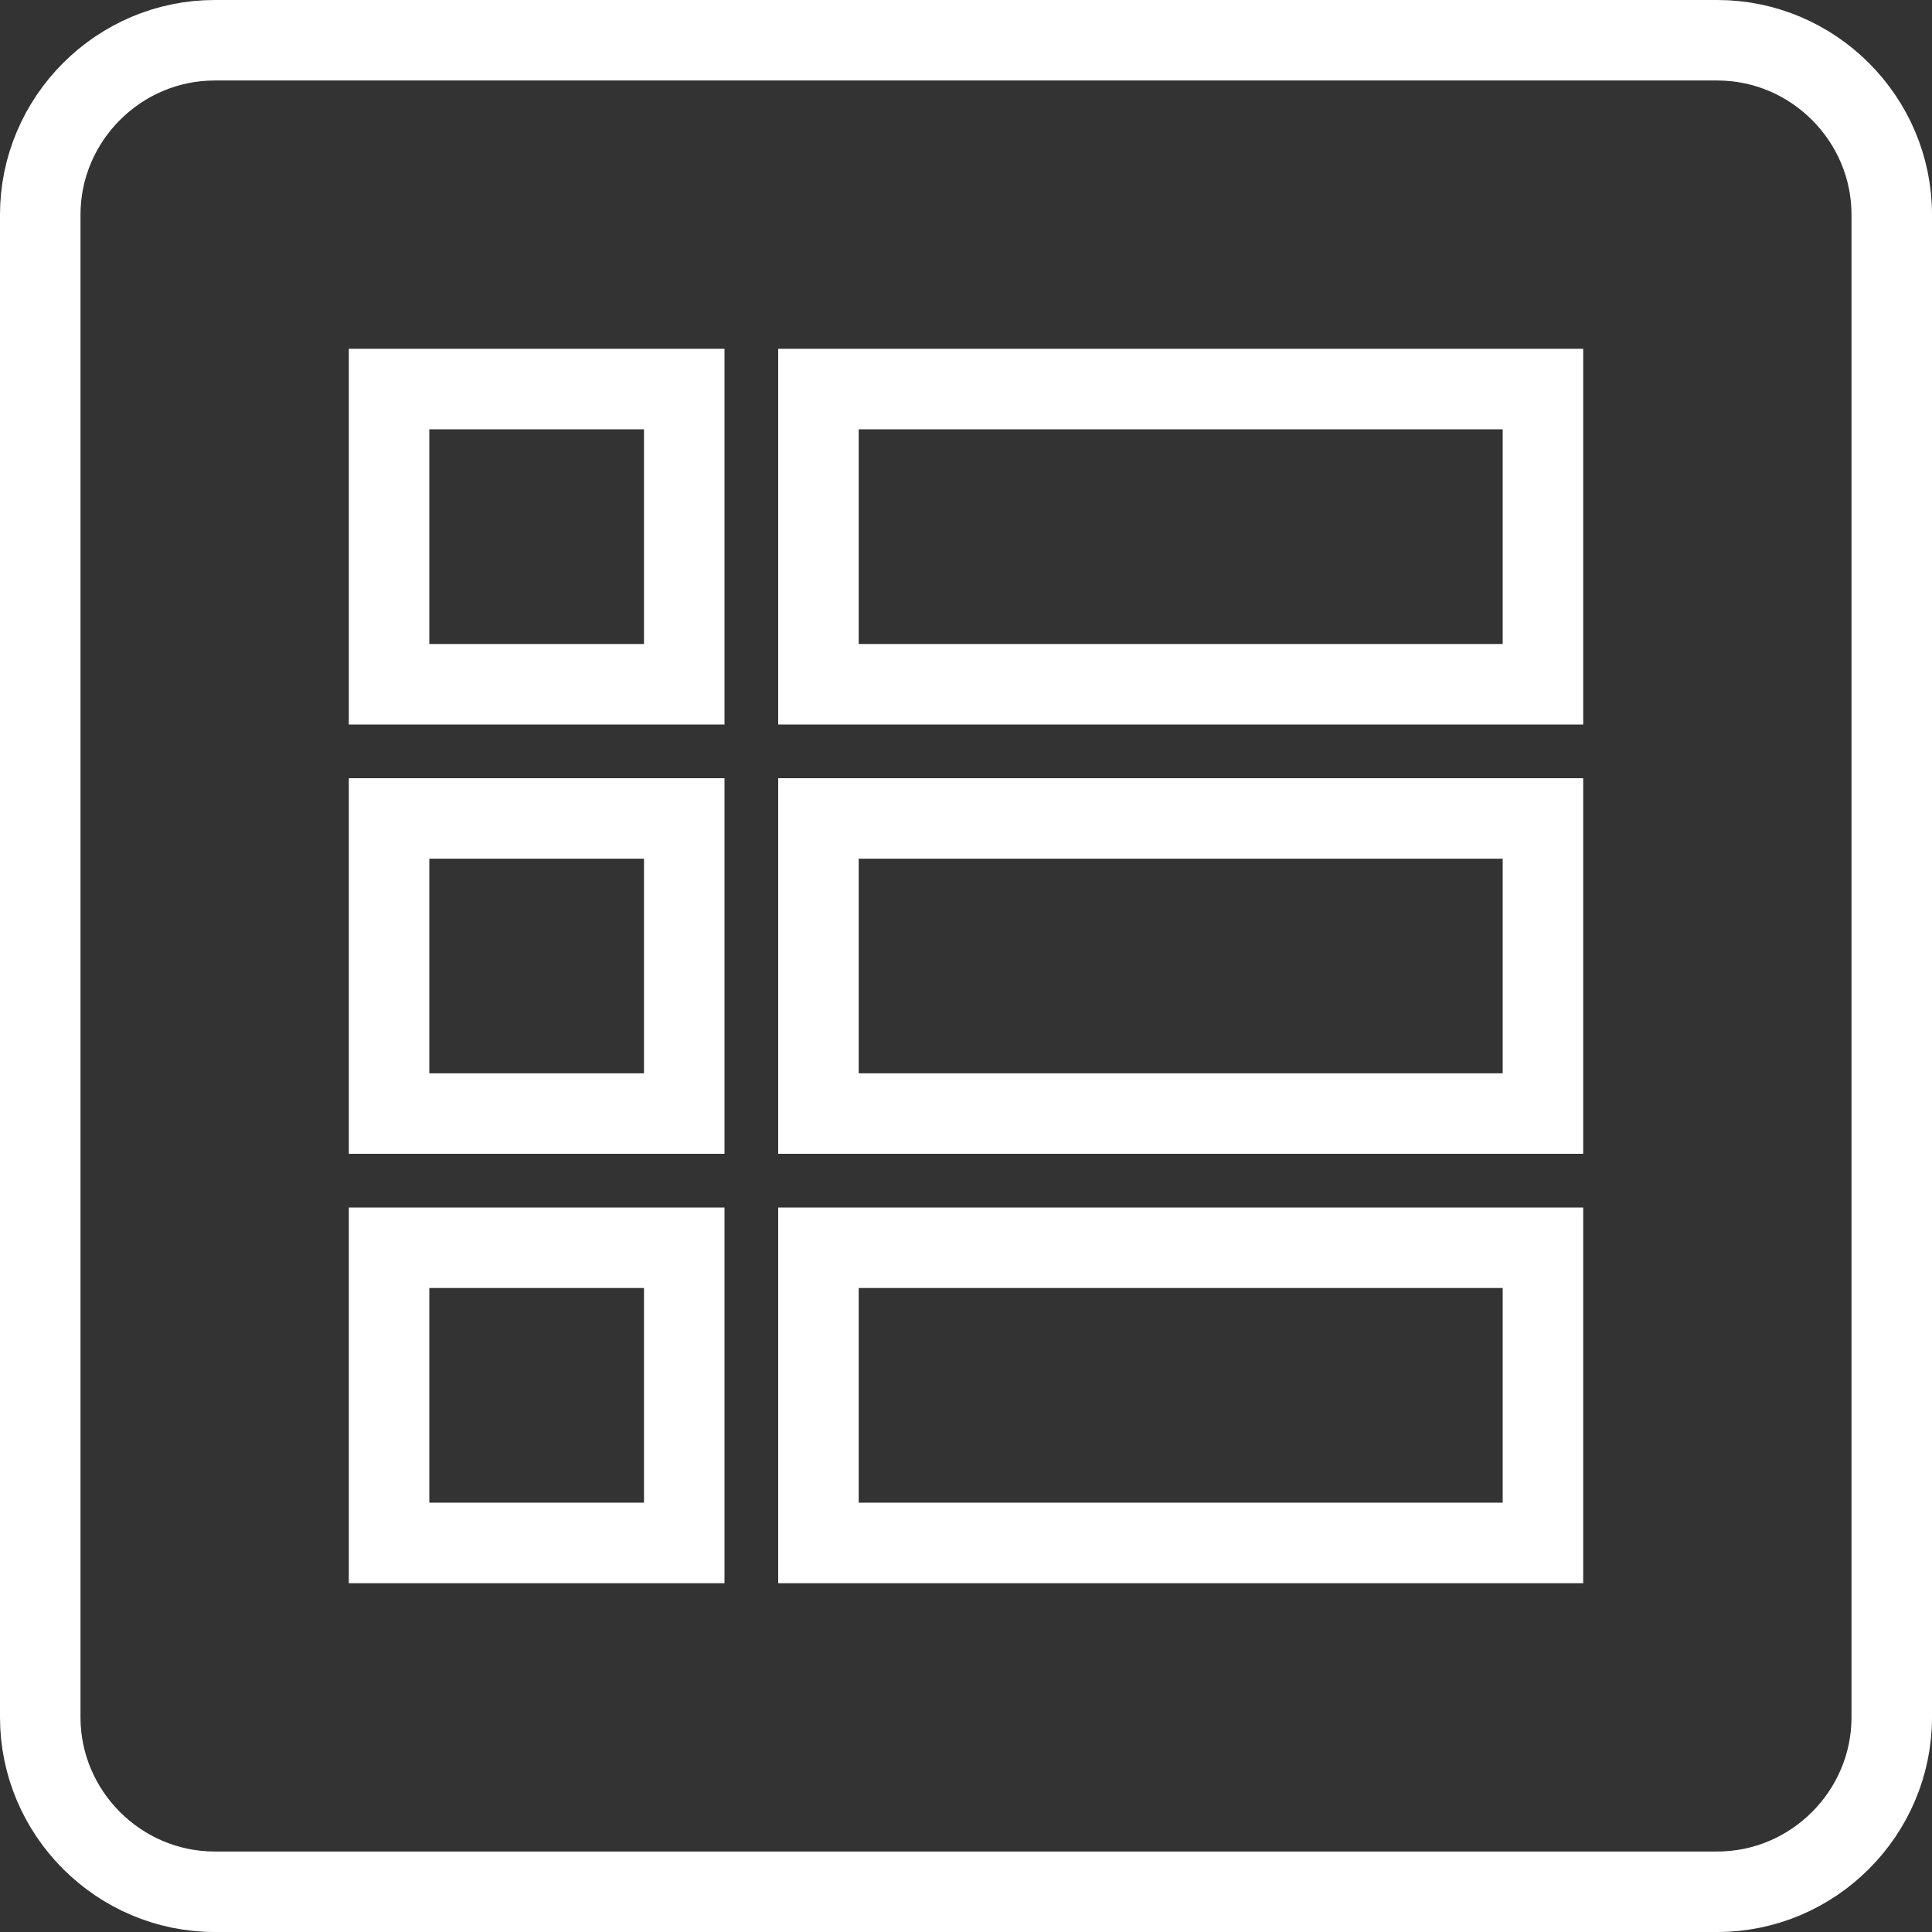 <svg width="24" height="24" viewBox="0 0 24 24" fill="none" xmlns="http://www.w3.org/2000/svg">
<rect x="0" y="0" width="24" height="24" fill="#333333" stroke="none"/>
<path d="M5.333 4.833H4.833V5.333V8V8.5H5.333H8H8.5V8V5.333V4.833H8H5.333ZM5.333 10.167H4.833V10.667V13.333V13.833H5.333H8H8.5V13.333V10.667V10.167H8H5.333ZM5.333 15.5H4.833V16V18.667V19.167H5.333H8H8.5V18.667V16V15.5H8H5.333ZM18.667 19.167H19.167V18.667V16V15.5H18.667H10.667H10.167V16V18.667V19.167H10.667H18.667ZM18.667 13.833H19.167V13.333V10.667V10.167H18.667H10.667H10.167V10.667V13.333V13.833H10.667H18.667ZM18.667 8.5H19.167V8V5.333V4.833H18.667H10.667H10.167V5.333V8V8.5H10.667H18.667ZM2.667 0.5H21.333C22.524 0.5 23.5 1.476 23.5 2.667V21.333C23.5 22.524 22.524 23.5 21.333 23.5H2.667C1.476 23.5 0.5 22.524 0.5 21.333V2.667C0.5 1.476 1.476 0.5 2.667 0.5Z" stroke="white"/>
</svg>
